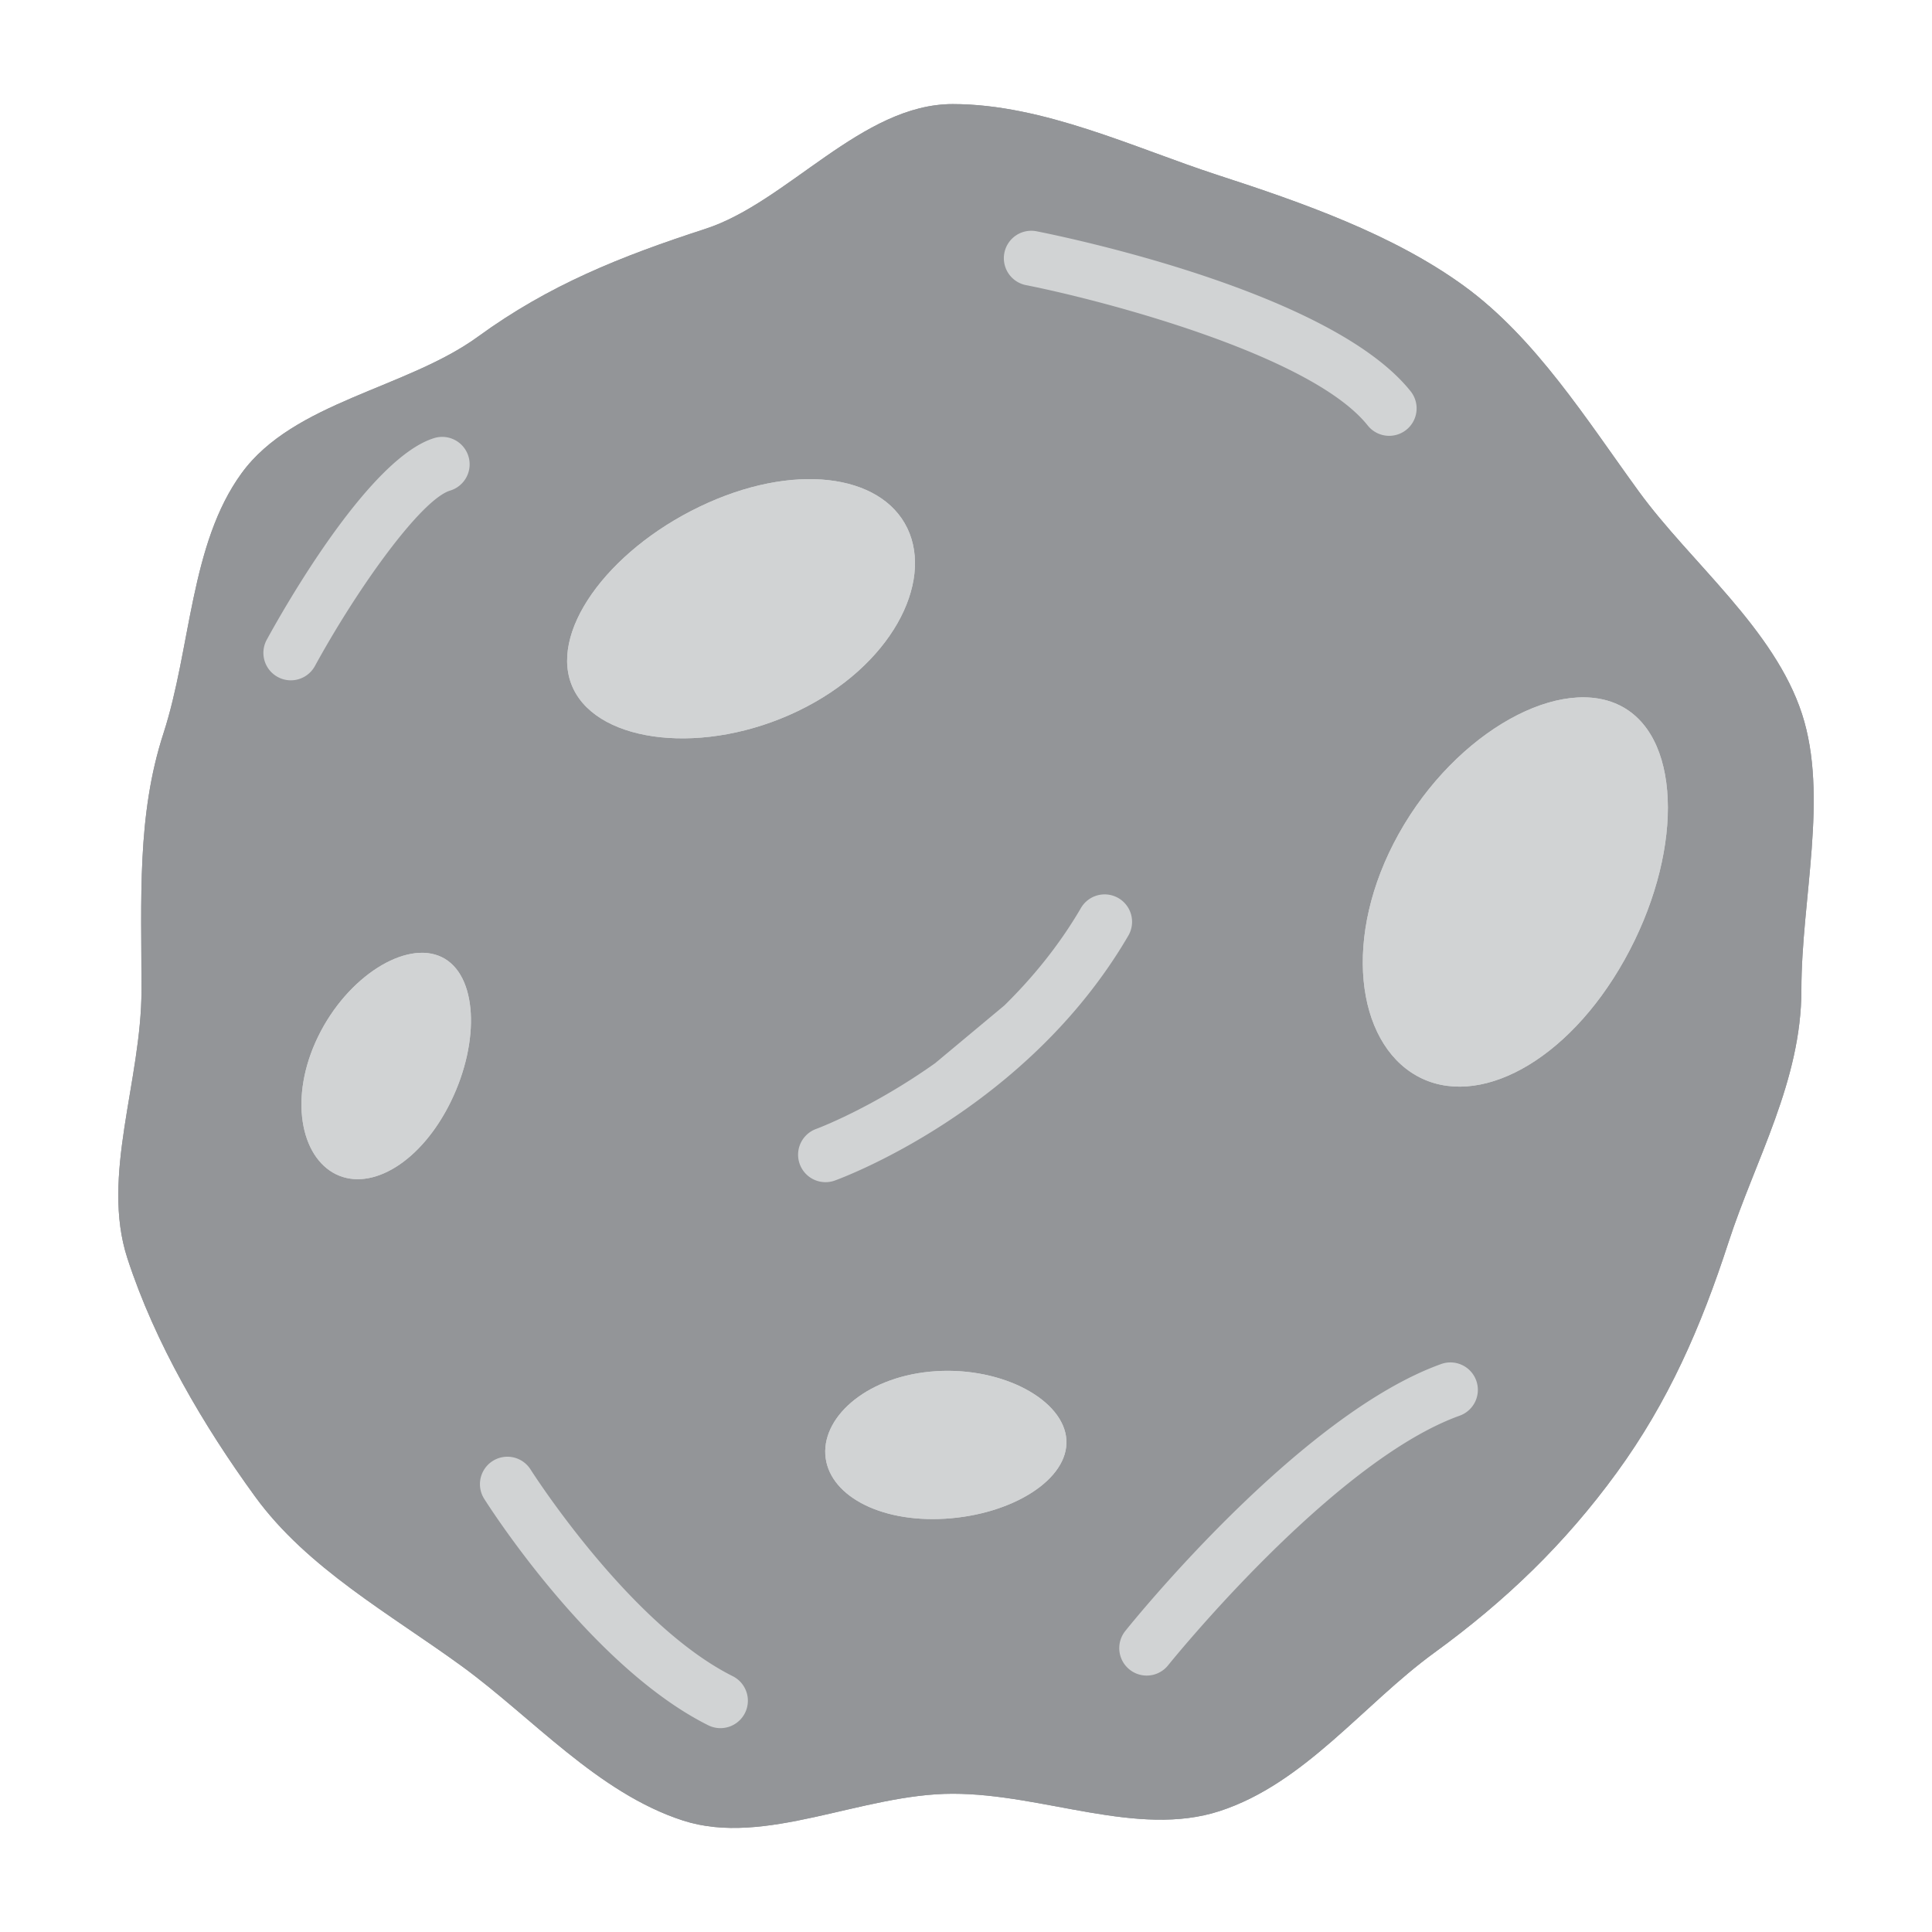 <svg xmlns="http://www.w3.org/2000/svg" width="512" height="512" xml:space="preserve"><g fill="#939598"><path d="M477.388 262.342c0 24.115-12.229 45.053-19.295 66.811-7.322 22.552-15.946 42.287-29.606 61.058-13.798 18.96-29.438 33.993-48.397 47.791-18.771 13.661-34.353 34.643-56.903 41.964-21.759 7.065-46.595-4.605-70.708-4.605-24.114 0-49.756 14.151-71.515 7.086-22.552-7.321-39.877-27.28-58.648-40.941-18.958-13.797-40.887-25.903-54.685-44.863-13.661-18.771-26.565-40.678-33.888-63.229-7.064-21.759 3.755-46.955 3.755-71.07 0-24.113-1.258-46.206 5.807-67.965 7.323-22.552 7.05-50.194 20.711-68.966 13.797-18.958 43.721-22.417 62.679-36.215 18.771-13.66 37.693-21.229 60.245-28.552 21.759-7.064 41.424-33.065 65.539-33.065 24.113 0 48.413 11.726 70.172 18.79 22.551 7.323 46.59 15.768 65.361 29.429 18.959 13.797 32.495 35.483 46.293 54.442 13.66 18.771 35.929 36.42 43.251 58.972 7.064 21.757-.168 49.015-.168 73.128z"/><path d="M477.388 262.342c0 24.115-12.229 45.053-19.295 66.811-7.322 22.552-15.946 42.287-29.606 61.058-13.798 18.96-29.438 33.993-48.397 47.791-18.771 13.661-34.353 34.643-56.903 41.964-21.759 7.065-46.595-4.605-70.708-4.605-24.114 0-49.756 14.151-71.515 7.086-22.552-7.321-39.877-27.28-58.648-40.941-18.958-13.797-40.887-25.903-54.685-44.863-13.661-18.771-26.565-40.678-33.888-63.229-7.064-21.759 3.755-46.955 3.755-71.07 0-24.113-1.258-46.206 5.807-67.965 7.323-22.552 7.05-50.194 20.711-68.966 13.797-18.958 43.721-22.417 62.679-36.215 18.771-13.66 37.693-21.229 60.245-28.552 21.759-7.064 41.424-33.065 65.539-33.065 24.113 0 48.413 11.726 70.172 18.79 22.551 7.323 46.59 15.768 65.361 29.429 18.959 13.797 32.495 35.483 46.293 54.442 13.66 18.771 35.929 36.42 43.251 58.972 7.064 21.757-.168 49.015-.168 73.128z"/></g><g fill="#D1D3D4"><path d="M240.453 139.988c6.981 14.512-4.344 36.588-28.99 48.444-24.646 11.854-52.53 8.639-59.51-5.873-6.98-14.512 8.813-36.428 33.459-48.283 24.647-11.855 48.061-8.799 55.041 5.712z"/><path d="M240.453 139.988c6.981 14.512-4.344 36.588-28.99 48.444-24.646 11.854-52.53 8.639-59.51-5.873-6.98-14.512 8.813-36.428 33.459-48.283 24.647-11.855 48.061-8.799 55.041 5.712z"/></g><g fill="#D1D3D4"><path d="M89.075 311.207c-9.438-4.591-12.583-20.455-4.784-36.484 7.798-16.029 23.348-25.666 32.786-21.074 9.437 4.592 10.232 22.182 2.435 38.21-7.798 16.028-21 23.94-30.437 19.348z"/><path d="M89.075 311.207c-9.438-4.591-12.583-20.455-4.784-36.484 7.798-16.029 23.348-25.666 32.786-21.074 9.437 4.592 10.232 22.182 2.435 38.21-7.798 16.028-21 23.94-30.437 19.348z"/></g><g fill="#D1D3D4"><path d="M218.717 385.482c-.645-10.477 11.622-21.016 29.414-22.109 17.79-1.092 33.83 7.707 34.473 18.183.644 10.476-14.28 19.819-32.07 20.913-17.793 1.093-31.174-6.512-31.817-16.987z"/><path d="M218.717 385.482c-.645-10.477 11.622-21.016 29.414-22.109 17.79-1.092 33.83 7.707 34.473 18.183.644 10.476-14.28 19.819-32.07 20.913-17.793 1.093-31.174-6.512-31.817-16.987z"/></g><g fill="#D1D3D4"><path d="M375.456 285.105c-16.026-8.951-19.945-36.964-4.738-64.185 15.206-27.218 43.316-42.51 59.345-33.553 16.025 8.951 15.67 39.746.467 66.967-15.21 27.219-39.049 39.726-55.074 30.771z"/><path d="M375.456 285.105c-16.026-8.951-19.945-36.964-4.738-64.185 15.206-27.218 43.316-42.51 59.345-33.553 16.025 8.951 15.67 39.746.467 66.967-15.21 27.219-39.049 39.726-55.074 30.771z"/></g><g fill="#D1D3D4"><path d="M271.893 75.559c20.109 3.976 75.581 18.409 90.57 37.202a7.257 7.257 0 0 0 5.689 2.737 7.27 7.27 0 0 0 5.678-11.804c-20.987-26.315-91.184-40.832-99.119-42.401a7.272 7.272 0 0 0-8.542 5.724 7.272 7.272 0 0 0 5.724 8.542zM115.135 116.075c-17.356 5.223-40.066 45.448-44.442 53.46a7.268 7.268 0 0 0 2.895 9.864 7.232 7.232 0 0 0 3.479.893 7.271 7.271 0 0 0 6.387-3.785C94.69 155.95 111.601 132.324 119.325 130a7.271 7.271 0 0 0-4.19-13.925zM296.404 238.013a7.27 7.27 0 0 0-9.944 2.617c-5.833 10-12.908 18.568-20.291 25.822l-18.345 15.299c-16.887 11.991-31.314 17.351-31.602 17.455a7.272 7.272 0 0 0 4.932 13.681c2.067-.745 50.928-18.749 77.867-64.931a7.27 7.27 0 0 0-2.617-9.943zM391.22 365.869a7.27 7.27 0 0 0-9.299-4.387c-37.603 13.499-81.884 68.464-83.75 70.797a7.271 7.271 0 0 0 11.355 9.084c.432-.539 43.536-54.071 77.309-66.195a7.27 7.27 0 0 0 4.385-9.299zM194.176 444.202c-27.386-13.693-53.228-54.231-53.564-54.763a7.27 7.27 0 0 0-12.3 7.755c1.14 1.809 28.282 44.474 59.36 60.014a7.27 7.27 0 0 0 9.755-3.251 7.271 7.271 0 0 0-3.251-9.755z"/></g></svg>
